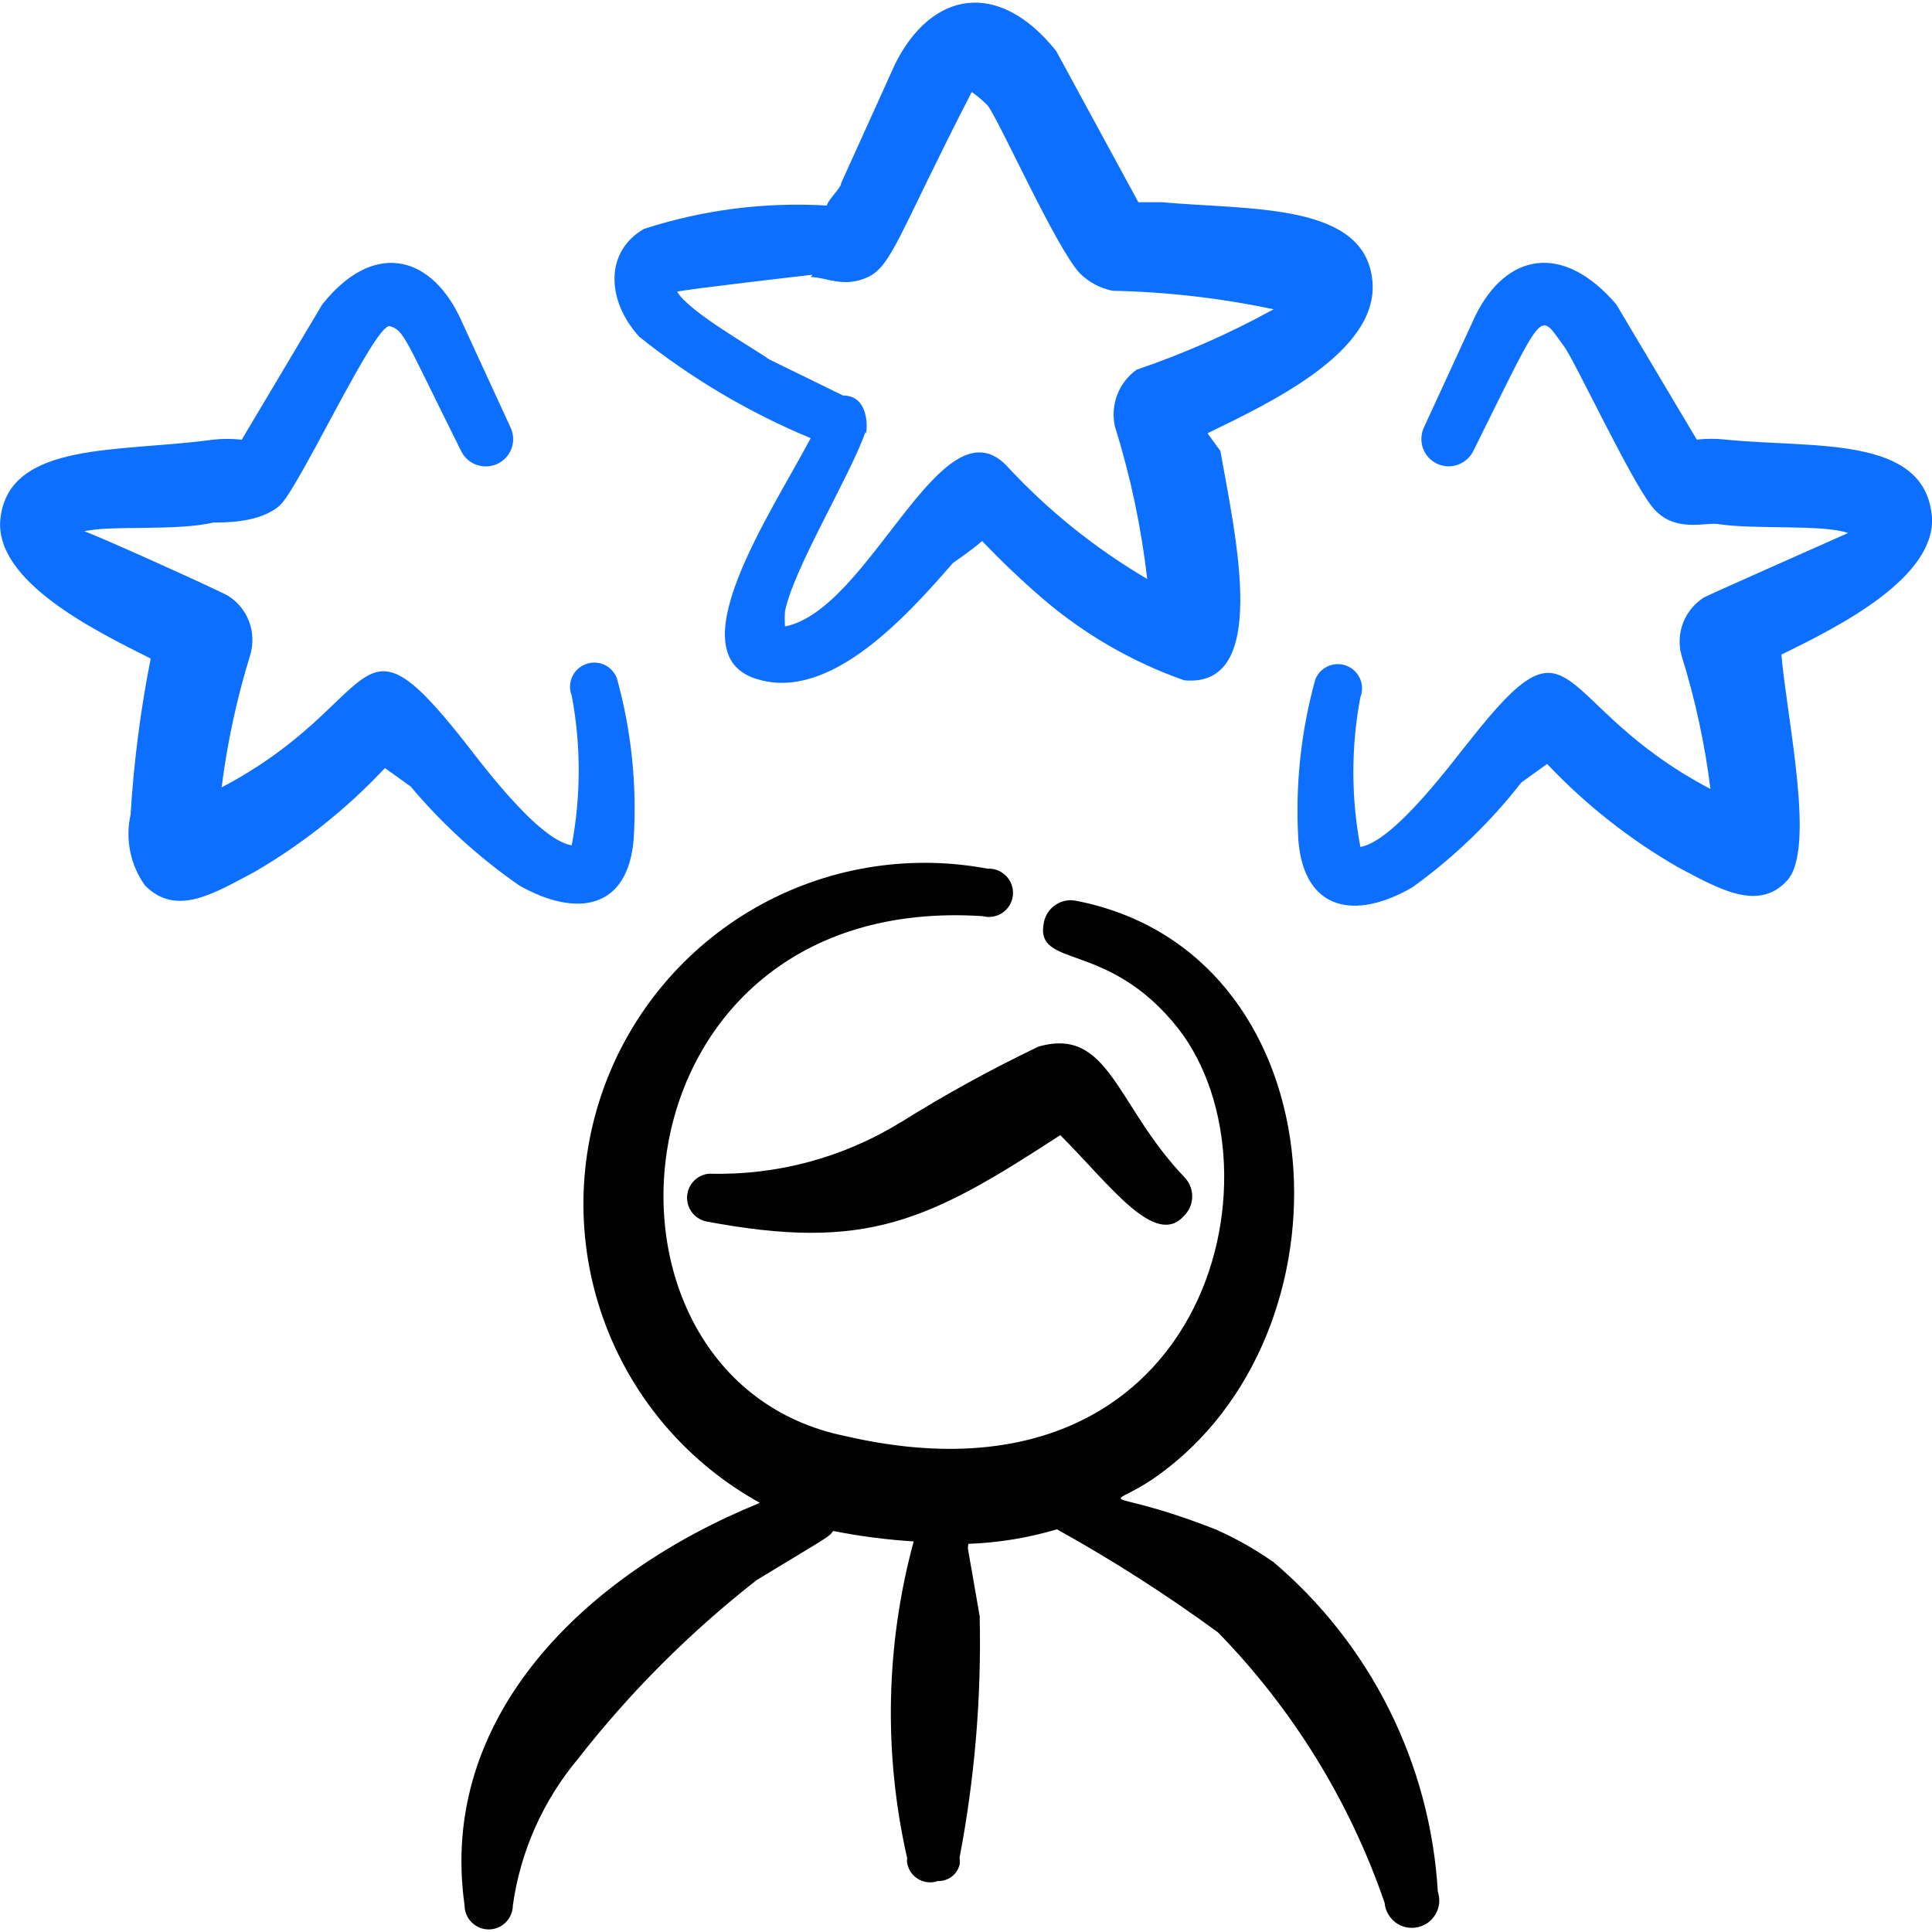 <svg xmlns="http://www.w3.org/2000/svg" fill="none" viewBox="0 0 24 24" id="Human-Resources-Rating-Man--Streamline-Freehand">
  <desc>
    Human Resources Rating Man Streamline Icon: https://streamlinehq.com
  </desc>
  <path fill="#020202" fill-rule="evenodd" d="M15.809 19.398c-0.223 -0.156 -0.461 -0.29 -0.71 -0.4 -1.53 -0.6 -1.38 -0.15 -0.62 -0.74 2.429 -1.86 2.11 -6.439 -1.11 -7.068 -0.087 -0.018 -0.178 -0.001 -0.253 0.048 -0.075 0.049 -0.128 0.125 -0.147 0.212 -0.13 0.6 0.79 0.21 1.67 1.33 1.38 1.78 0.34 6.098 -4.139 5.059 -3.449 -0.7 -2.999 -6.768 1.71 -6.458 0.042 0.011 0.086 0.013 0.128 0.005 0.043 -0.008 0.083 -0.024 0.118 -0.049 0.035 -0.025 0.065 -0.057 0.087 -0.094 0.022 -0.037 0.035 -0.079 0.04 -0.122 0.004 -0.043 -0.001 -0.086 -0.015 -0.127 -0.014 -0.041 -0.037 -0.078 -0.067 -0.11 -0.03 -0.031 -0.066 -0.056 -0.106 -0.072 -0.04 -0.016 -0.083 -0.023 -0.127 -0.021 -0.991 -0.186 -2.015 -0.013 -2.889 0.488 -0.874 0.501 -1.542 1.297 -1.882 2.245 -0.341 0.949 -0.332 1.987 0.024 2.93 0.356 0.943 1.036 1.728 1.919 2.215 -2.189 0.89 -3.999 2.669 -3.669 4.999 0 0.08 0.032 0.156 0.088 0.212 0.056 0.056 0.133 0.088 0.212 0.088 0.08 0 0.156 -0.032 0.212 -0.088 0.056 -0.056 0.088 -0.133 0.088 -0.212 0.094 -0.67 0.375 -1.301 0.81 -1.82 0.646 -0.828 1.392 -1.573 2.219 -2.22 0.94 -0.57 0.89 -0.53 0.95 -0.61 0.33 0.066 0.664 0.109 1 0.13 -0.349 1.287 -0.376 2.639 -0.08 3.939 -0.005 0.02 -0.005 0.04 0 0.06 0.008 0.041 0.024 0.08 0.048 0.114 0.024 0.034 0.055 0.062 0.091 0.083 0.036 0.021 0.076 0.034 0.118 0.038 0.041 0.004 0.083 -0.001 0.123 -0.015 0.061 0.002 0.121 -0.017 0.17 -0.053s0.084 -0.088 0.1 -0.147c0.005 -0.03 0.005 -0.06 0 -0.09 0.189 -0.988 0.273 -1.994 0.25 -2.999 -0.17 -1 -0.15 -0.8 -0.14 -0.9 0.373 -0.013 0.742 -0.074 1.1 -0.18 0.693 0.384 1.36 0.812 2 1.28 0.93 0.953 1.637 2.1 2.07 3.359 0.004 0.048 0.018 0.095 0.042 0.137 0.024 0.042 0.056 0.079 0.094 0.108 0.039 0.029 0.083 0.049 0.13 0.059 0.047 0.01 0.096 0.01 0.143 0 0.047 -0.01 0.092 -0.03 0.131 -0.058 0.039 -0.029 0.071 -0.065 0.095 -0.107 0.024 -0.042 0.038 -0.089 0.043 -0.137 0.004 -0.048 -0.002 -0.096 -0.017 -0.142 -0.046 -0.786 -0.252 -1.555 -0.604 -2.26 -0.352 -0.705 -0.844 -1.33 -1.445 -1.839Z" clip-rule="evenodd" stroke-width="1"></path>
  <path fill="#020202" fill-rule="evenodd" d="M11.19 13.94c-0.714 0.441 -1.541 0.663 -2.379 0.64 -0.071 0.005 -0.138 0.036 -0.188 0.086s-0.081 0.117 -0.087 0.188c-0.006 0.071 0.013 0.142 0.055 0.2 0.041 0.058 0.102 0.099 0.171 0.117 1.999 0.38 2.769 0 4.409 -1.07 0.62 0.62 1.18 1.41 1.54 1 0.064 -0.064 0.099 -0.15 0.099 -0.24 0 -0.09 -0.036 -0.176 -0.099 -0.24 -0.85 -0.89 -0.93 -1.87 -1.81 -1.62 -0.587 0.281 -1.158 0.594 -1.71 0.94Z" clip-rule="evenodd" stroke-width="1"></path>
  <path fill="#0c6fff" fill-rule="evenodd" d="M10.071 5.442c-0.49 0.93 -1.7 2.709 -0.65 2.999 0.89 0.26 1.82 -0.76 2.419 -1.45 0 0 0.21 -0.14 0.36 -0.27 0.24 0.25 0.5 0.5 0.77 0.73 0.514 0.437 1.104 0.776 1.74 1 1.07 0.1 0.64 -1.78 0.45 -2.849l-0.16 -0.22c0.76 -0.37 2.11 -1 2.05 -1.87 -0.07 -1 -1.51 -0.9 -2.619 -1h-0.29L13.12 0.633c-0.72 -0.9 -1.55 -0.74 -2 0.16l-0.67 1.48c0 0.06 -0.15 0.19 -0.18 0.28 -0.768 -0.045 -1.538 0.053 -2.269 0.29 -0.49 0.28 -0.47 0.89 -0.06 1.34 0.647 0.518 1.364 0.942 2.129 1.26Zm0 -2c0.19 0 0.41 0.14 0.71 0 0.3 -0.14 0.39 -0.55 1.29 -2.299 0.072 0.05 0.139 0.107 0.2 0.17 0.15 0.2 0.84 1.75 1.14 2.079 0.112 0.112 0.255 0.189 0.41 0.22 0.672 0.014 1.342 0.091 2 0.23 -0.543 0.299 -1.112 0.55 -1.7 0.75 -0.111 0.078 -0.195 0.187 -0.243 0.314 -0.048 0.126 -0.057 0.264 -0.027 0.396 0.193 0.616 0.326 1.249 0.4 1.89 -0.649 -0.381 -1.239 -0.856 -1.75 -1.41 -0.81 -0.83 -1.69 1.79 -2.749 2 -0.005 -0.063 -0.005 -0.127 0 -0.19 0.11 -0.54 0.81 -1.68 1 -2.229 0 0.14 0.11 -0.45 -0.28 -0.45l-0.92 -0.45c-0.16 -0.12 -1 -0.59 -1.14 -0.84 0.12 -0.03 1.59 -0.2 1.68 -0.21l-0.02 0.03Z" clip-rule="evenodd" stroke-width="1"></path>
  <path fill="#0c6fff" fill-rule="evenodd" d="M23.997 6.401c-0.1 -1 -1.48 -0.83 -2.559 -0.94 -0.12 -0.013 -0.24 -0.013 -0.36 0l-1 -1.68c-0.67 -0.78 -1.37 -0.63 -1.75 0.14l-0.64 1.39c-0.037 0.081 -0.041 0.172 -0.012 0.256 0.03 0.084 0.091 0.152 0.17 0.191 0.08 0.039 0.171 0.046 0.256 0.018 0.084 -0.028 0.154 -0.087 0.196 -0.165 0.91 -1.83 0.81 -1.74 1.13 -1.31 0.13 0.17 0.83 1.67 1.1 2 0.27 0.33 0.66 0.18 0.82 0.21 0.47 0.07 1.29 0 1.61 0.11 0 0 -1.67 0.74 -1.79 0.8 -0.117 0.074 -0.208 0.184 -0.259 0.314 -0.05 0.13 -0.058 0.272 -0.021 0.406 0.169 0.541 0.29 1.097 0.36 1.66 -2 -1.05 -1.64 -2.319 -2.999 -0.59 -0.16 0.19 -0.92 1.24 -1.35 1.31 -0.116 -0.614 -0.116 -1.245 0 -1.86 0.029 -0.074 0.028 -0.157 -0.004 -0.23 -0.032 -0.073 -0.091 -0.131 -0.166 -0.16 -0.074 -0.029 -0.157 -0.028 -0.23 0.004 -0.073 0.032 -0.131 0.091 -0.16 0.166 -0.18 0.65 -0.251 1.326 -0.21 1.999 0.07 0.87 0.7 1 1.42 0.58 0.509 -0.367 0.964 -0.805 1.35 -1.3l0.32 -0.23c0.475 0.503 1.021 0.934 1.62 1.28 0.51 0.27 1 0.56 1.36 0.17 0.36 -0.39 0 -2 -0.07 -2.809 0.7 -0.34 1.94 -0.96 1.869 -1.73Z" clip-rule="evenodd" stroke-width="1"></path>
  <path fill="#0c6fff" fill-rule="evenodd" d="M1.872 8.181c-0.127 0.64 -0.21 1.288 -0.25 1.94 -0.034 0.151 -0.035 0.307 -0.004 0.459 0.031 0.152 0.094 0.295 0.184 0.421 0.39 0.39 0.85 0.1 1.36 -0.17 0.6 -0.349 1.145 -0.783 1.62 -1.29l0.32 0.23c0.394 0.468 0.847 0.881 1.35 1.23 0.71 0.4 1.35 0.3 1.42 -0.58 0.042 -0.673 -0.029 -1.349 -0.21 -1.999 -0.014 -0.037 -0.036 -0.07 -0.063 -0.099 -0.027 -0.028 -0.06 -0.051 -0.096 -0.067 -0.036 -0.016 -0.075 -0.024 -0.115 -0.025 -0.039 -0.001 -0.079 0.006 -0.116 0.021 -0.037 0.014 -0.07 0.036 -0.099 0.063 -0.028 0.027 -0.051 0.06 -0.067 0.096 -0.016 0.036 -0.024 0.075 -0.025 0.115 -0.001 0.039 0.006 0.079 0.021 0.115 0.116 0.614 0.116 1.245 0 1.86 -0.44 -0.07 -1.21 -1.14 -1.35 -1.31 -1.37 -1.73 -1 -0.46 -2.999 0.59 0.071 -0.563 0.192 -1.118 0.36 -1.66 0.036 -0.134 0.029 -0.276 -0.021 -0.406 -0.05 -0.13 -0.141 -0.24 -0.259 -0.314 -0.12 -0.07 -1.78 -0.82 -1.79 -0.8 0.32 -0.08 1.14 0 1.61 -0.11 0.16 0 0.58 0 0.82 -0.21 0.24 -0.21 1.19 -2.279 1.37 -2.229 0.18 0.05 0.19 0.16 0.89 1.56 0.041 0.079 0.111 0.138 0.196 0.165 0.084 0.028 0.176 0.021 0.256 -0.018 0.08 -0.039 0.141 -0.108 0.17 -0.191 0.03 -0.084 0.025 -0.175 -0.012 -0.256l-0.64 -1.39c-0.38 -0.77 -1.08 -0.92 -1.7 -0.14l-1 1.68c-0.12 -0.013 -0.24 -0.013 -0.36 0 -1.15 0.16 -2.539 0.01 -2.639 0.99C-0.067 7.221 1.173 7.831 1.872 8.181Z" clip-rule="evenodd" stroke-width="1"></path>
</svg>
